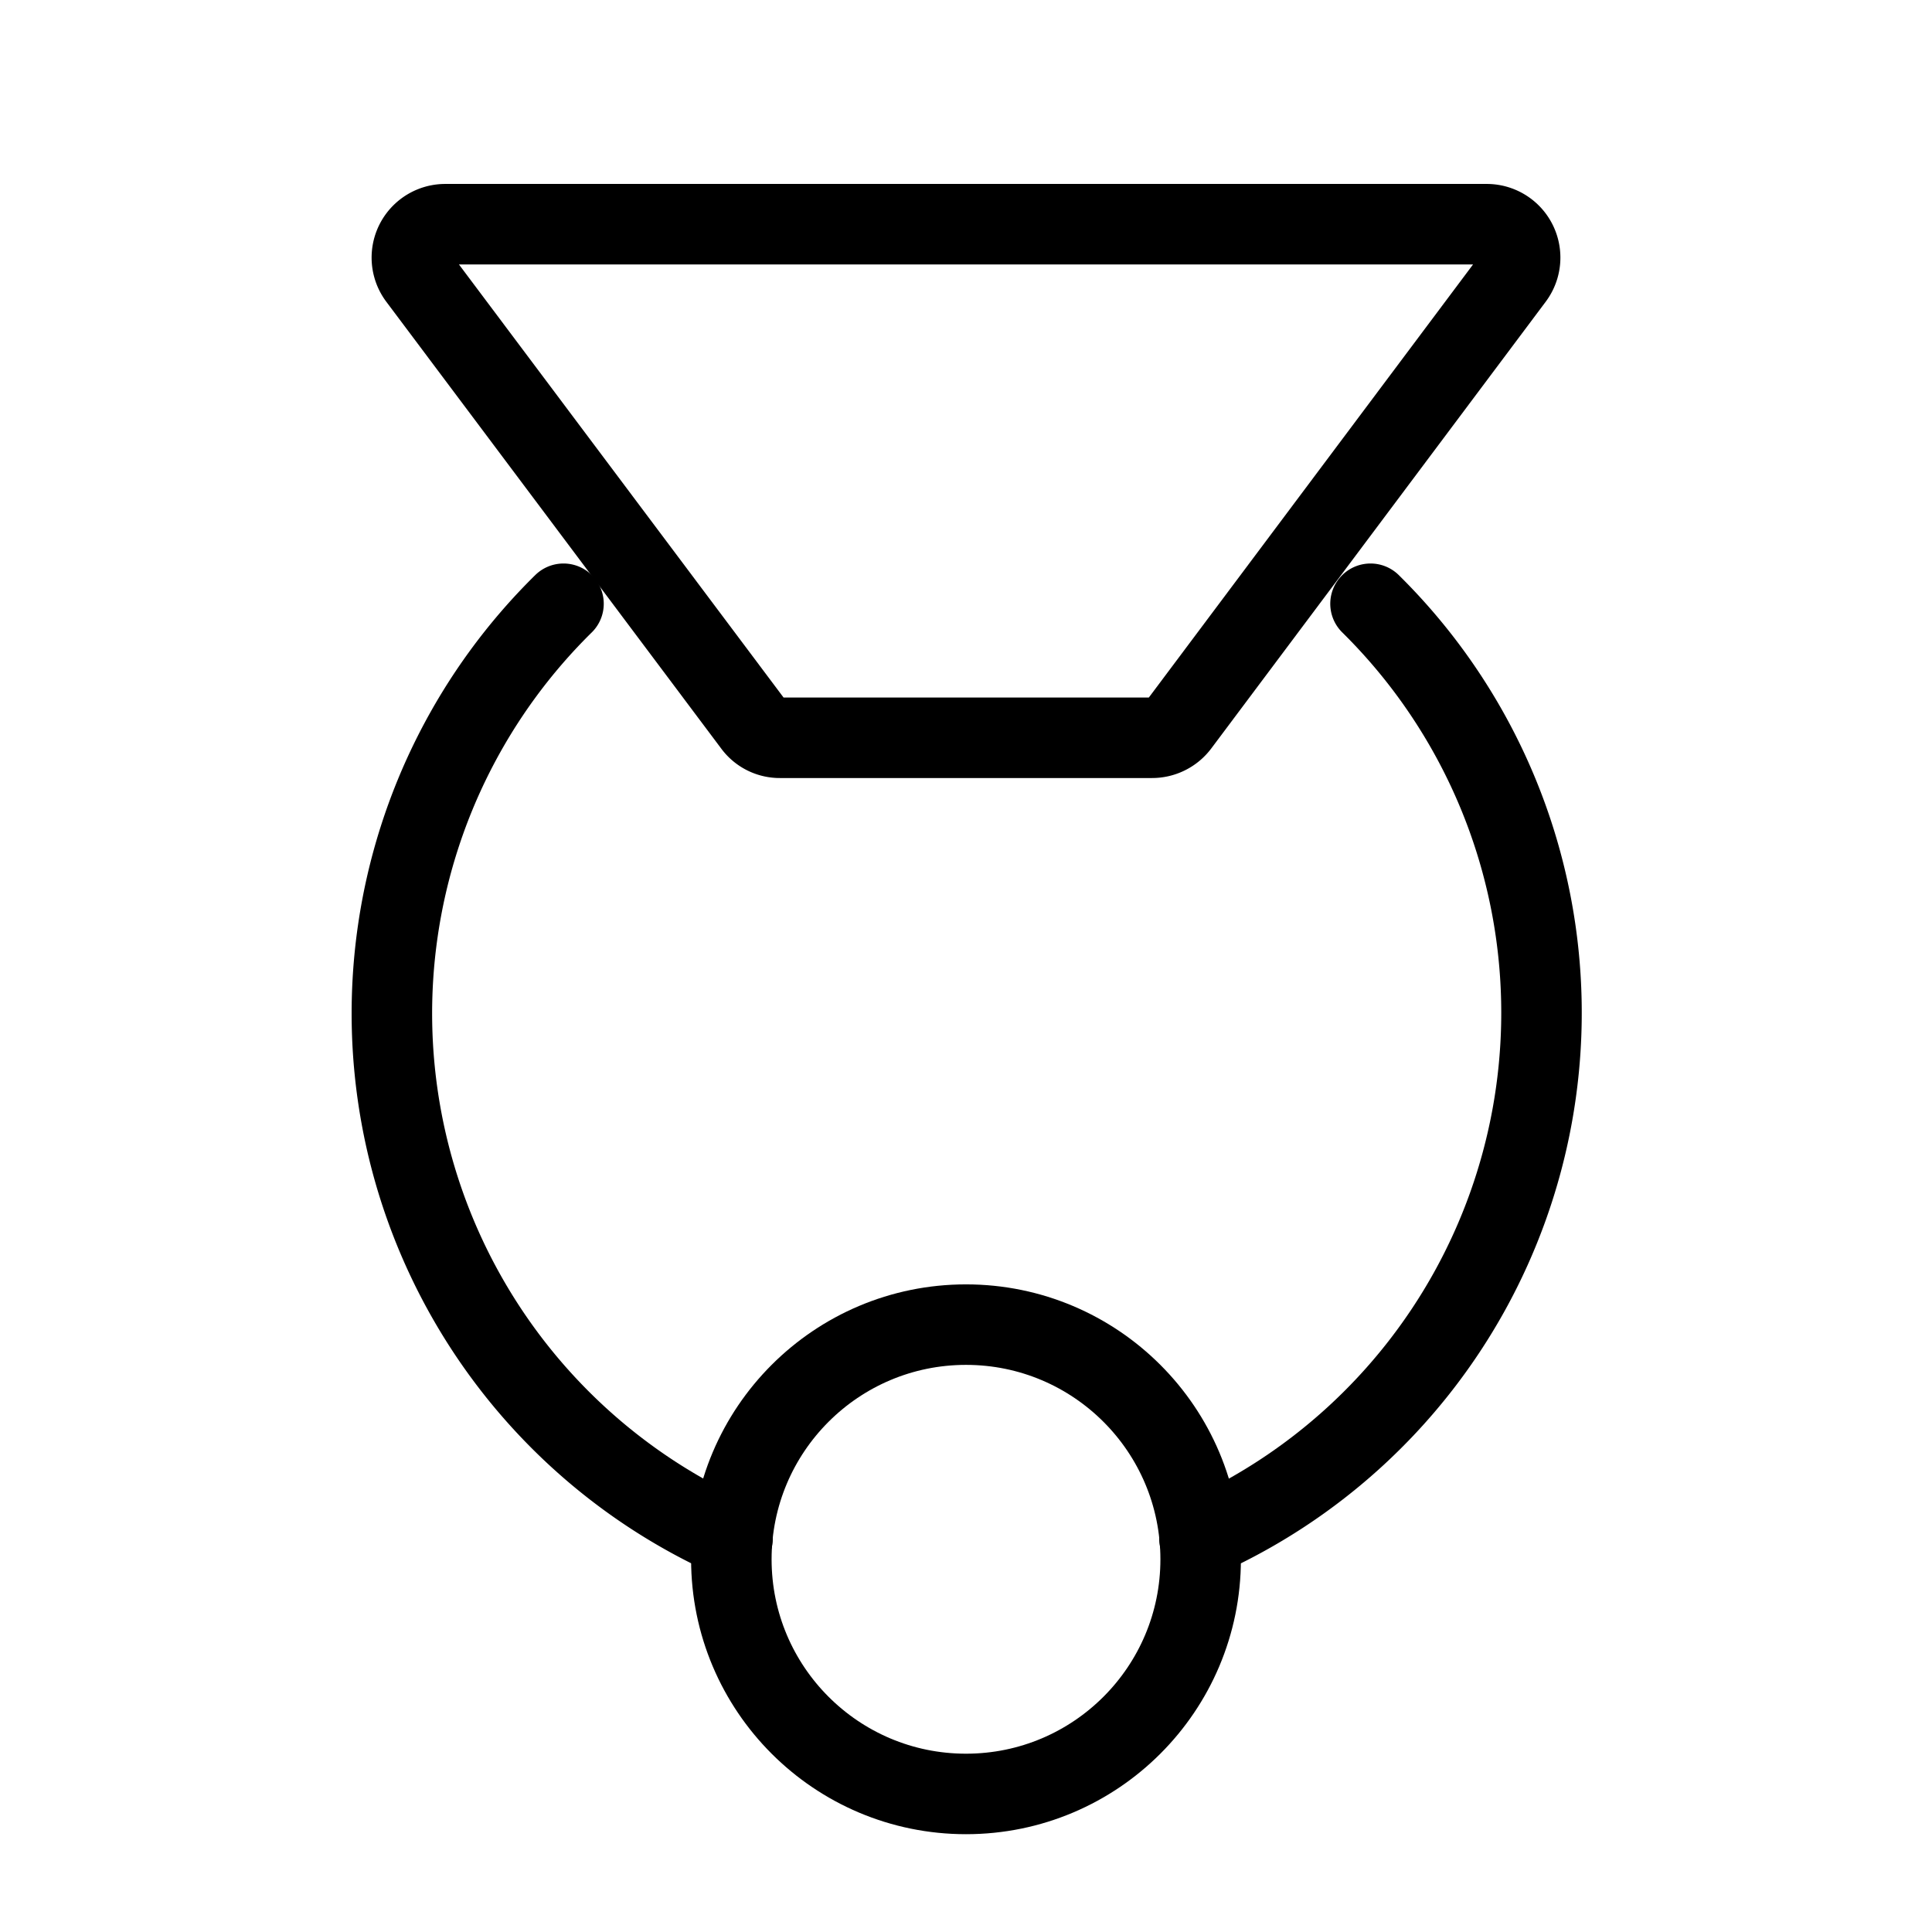 <svg xmlns="http://www.w3.org/2000/svg" viewBox="0 0 48 48"><defs><style>.a{stroke-width:2px;stroke-width:2px;fill:none;stroke:#000;stroke-linecap:round;stroke-linejoin:round;}</style></defs><path class="a" d="M11.06,5.57H36.94A.83.83,0,0,1,37.6,6.9L29.29,18a.84.84,0,0,1-.67.33H19.38a.81.81,0,0,1-.66-.33L10.4,6.9a.83.83,0,0,1,.66-1.33Z"/><circle class="a" cx="24" cy="38.74" r="5.83"/><path class="a" d="M29.8,38.22A14.28,14.28,0,0,0,34.05,15"/><path class="a" d="M14,15A14.28,14.28,0,0,0,18.2,38.22"/></svg>
